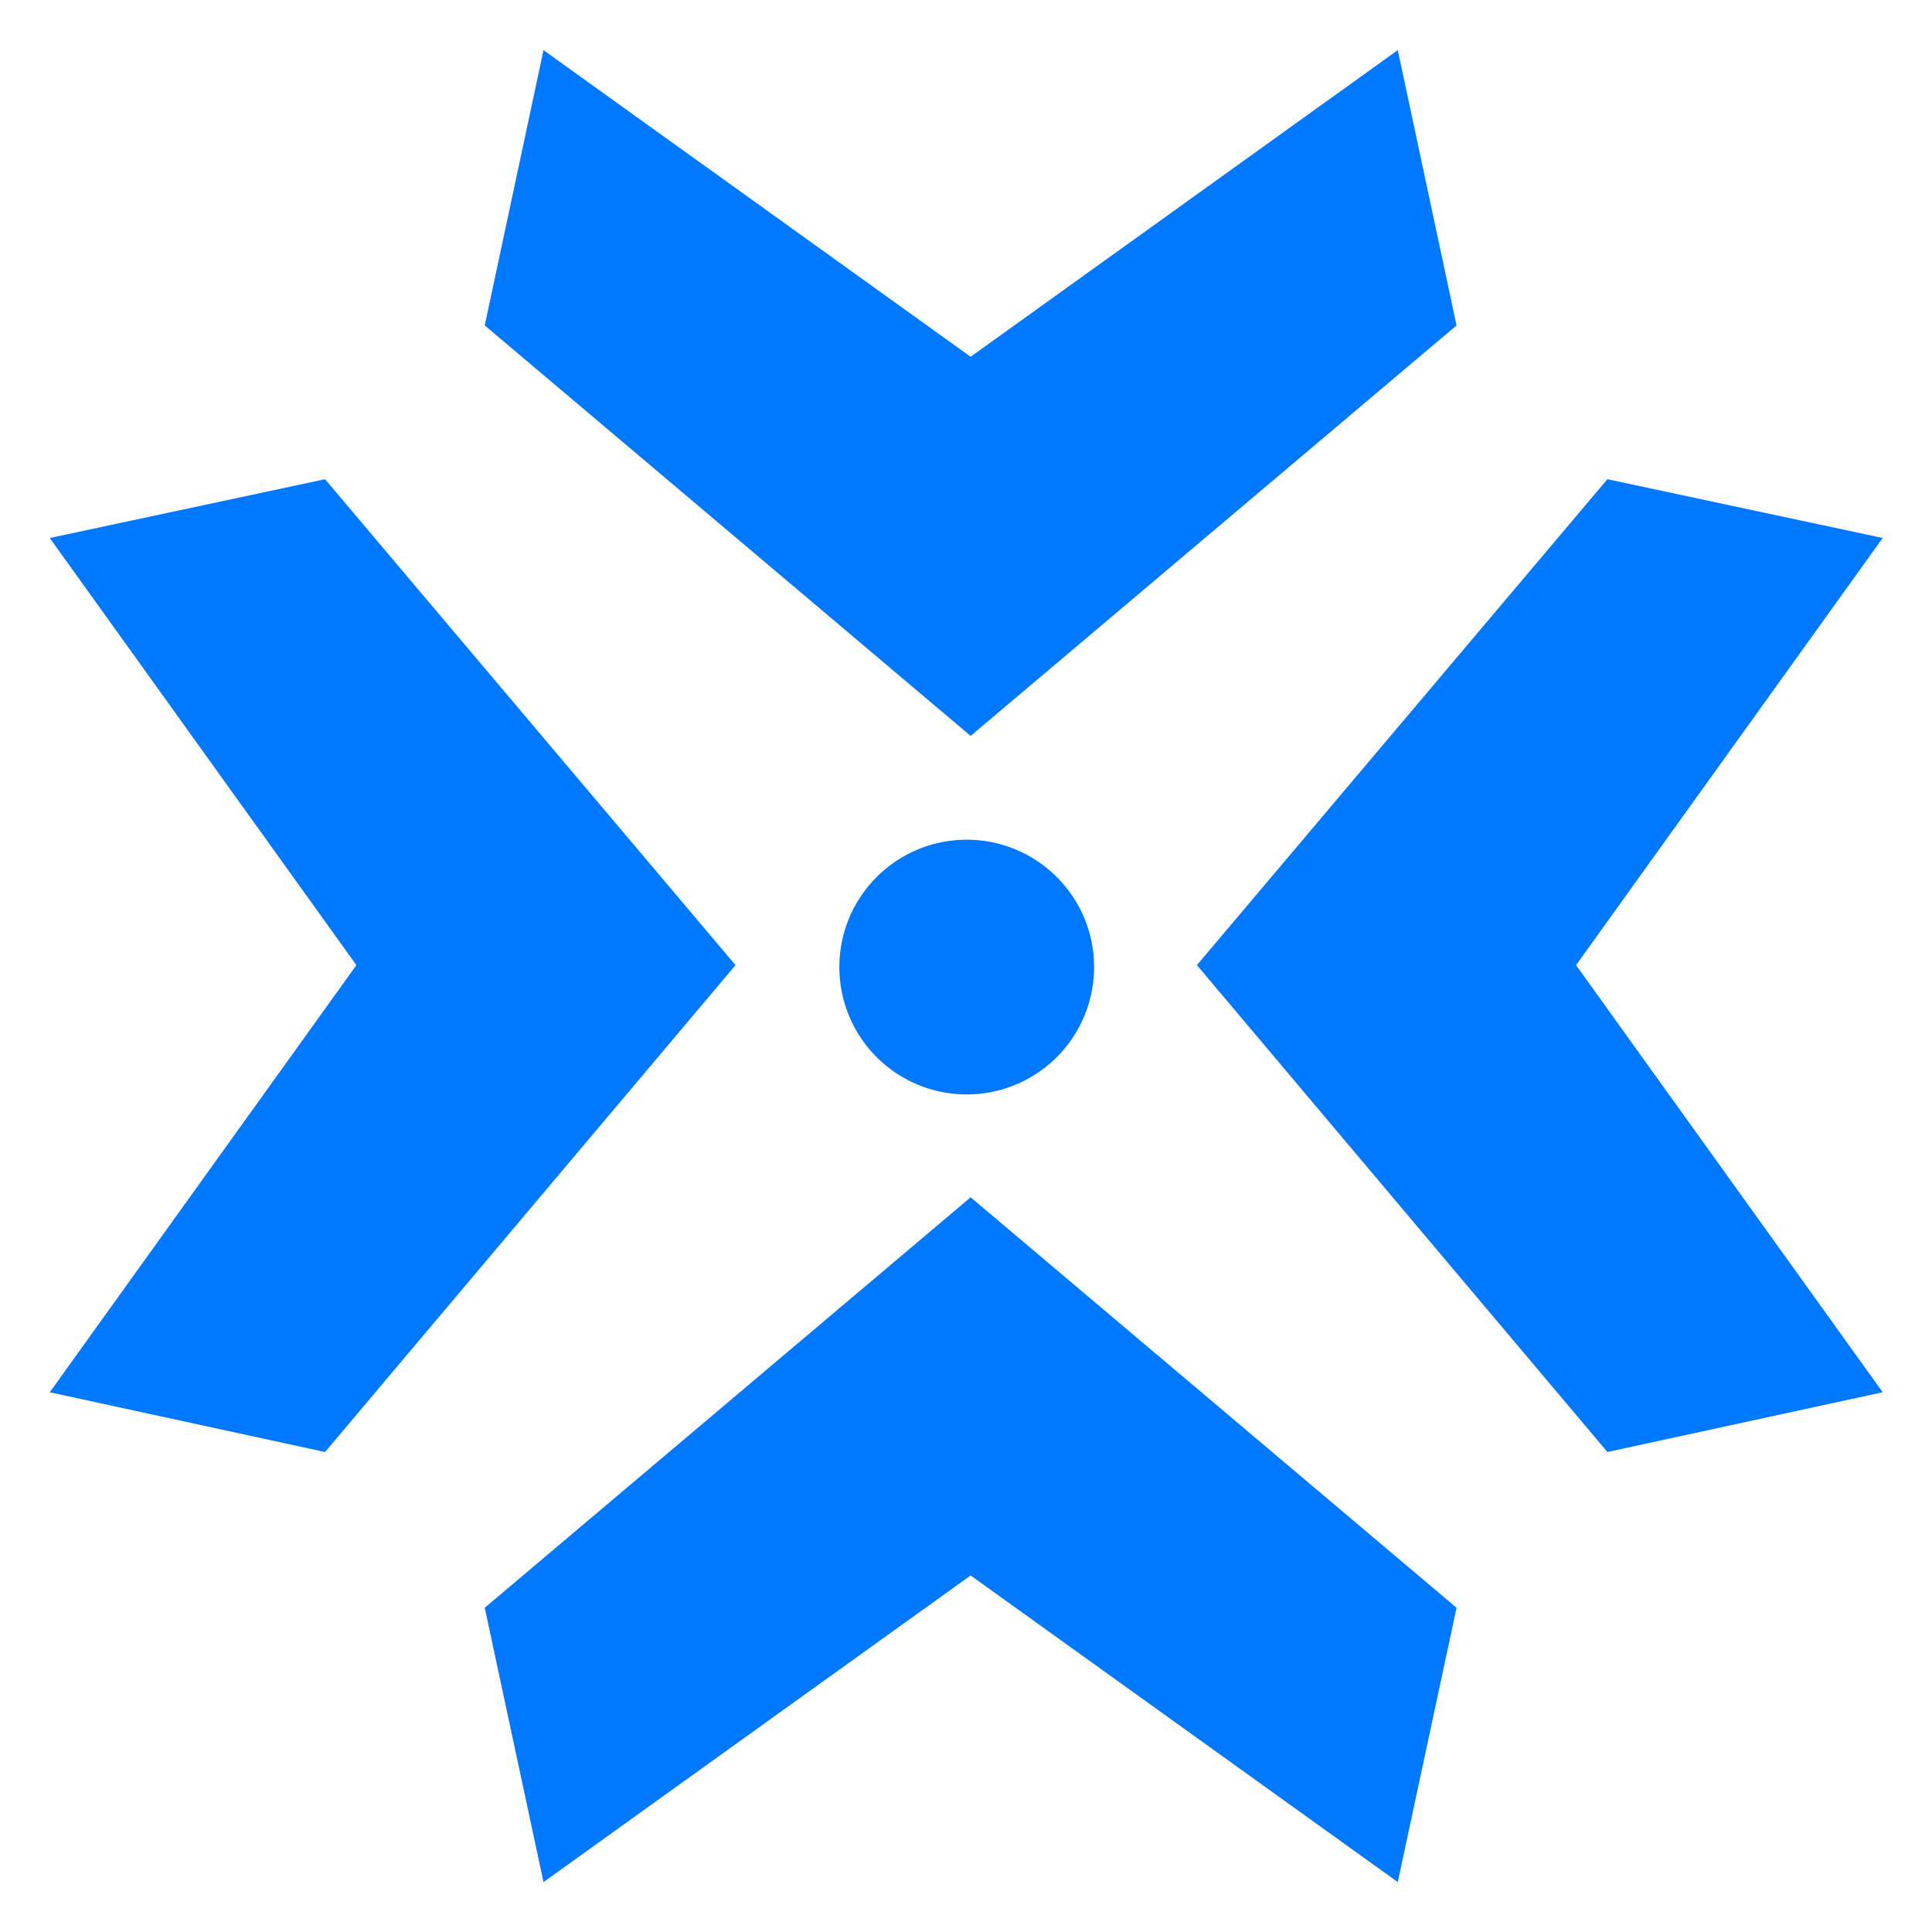 <?xml version="1.0" standalone="no"?><!DOCTYPE svg PUBLIC "-//W3C//DTD SVG 1.1//EN" "http://www.w3.org/Graphics/SVG/1.1/DTD/svg11.dtd"><svg t="1569482096933" class="icon" viewBox="0 0 1024 1024" version="1.1" xmlns="http://www.w3.org/2000/svg" p-id="3504" xmlns:xlink="http://www.w3.org/1999/xlink" width="200" height="200"><defs><style type="text/css"></style></defs><path d="M771.994 172.477L740.849 26.573 514.458 189.092 288.072 26.573 256.922 172.477 514.458 390.042l257.536-217.559z m-515.072 679.68l31.15 145.382 226.386-162.519 226.386 162.519 31.155-145.388-257.541-217.559-257.536 217.559zM997.857 285.148l-145.905-31.155-217.559 257.536 217.559 258.063 145.905-31.677-162.519-226.381 162.519-226.386zM172.288 253.998L26.378 285.153 188.897 511.539 26.378 737.92l145.905 31.677L389.842 511.539 172.283 253.998zM444.877 512.573a67.502 67.502 0 1 0 135.004 0c0-37.274-30.223-67.497-67.502-67.497-37.274 0-67.497 30.218-67.497 67.497z" fill="#0078FF" p-id="3505"></path></svg>